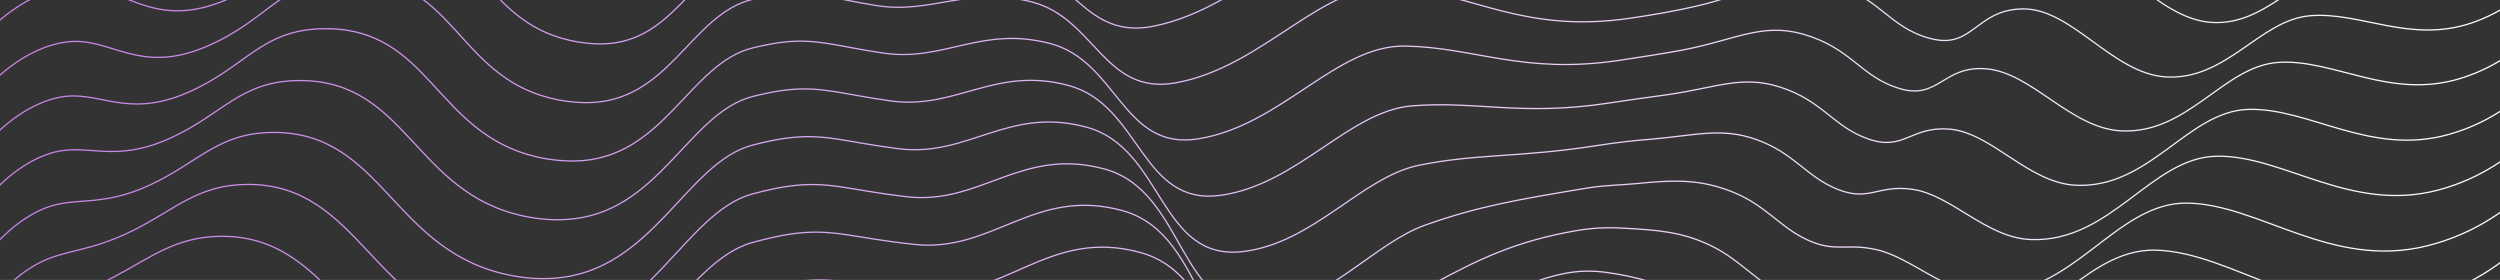 <svg width="1920" height="215" fill="none" xmlns="http://www.w3.org/2000/svg"><rect width="100%" height="100%" fill="#333333" stroke="none"/><path d="M-9.7 24.545S19.1-7.879 56.8-10.472c36.7-2.502 58.3 33.813 114.1 11.487 55-21.863 62.3-58.64 118.8-58.733 76.5-.185 76.8 68.182 141.6 87.08 8.3 2.409 16.6 3.798 25.2 4.262 62.2 3.242 74.4-61.42 122.4-71.888 7.6-1.668 14.5-2.78 21.3-3.335 22.5-1.668 37.1 3.613 66.3 8.893 39.9 7.226 66.9-9.542 112.4 2.038 44.3 11.302 55.3 61.05 106.7 50.859 74-14.637 121.3-87.266 183.4-76.334 62.3 10.931 102.9 49.747 190.7 37.333 20.6-2.964 38.2-6.485 53.8-10.56 48.4-12.692 69.9-34 107.1-25.291 45.1 10.56 50.2 36.963 85.7 45.3 35.6 8.43 35.9-27.699 74.9-30.2 41.1-2.687 73.6 54.008 117.3 56.788 41.3 2.593 65-36.778 99.1-41.317 34.7-4.54 68.8 14.359 110.1-1.483 43.8-16.86 63.8-55.768 63.8-55.768" stroke="url(#a)" stroke-miterlimit="10"/><path d="M-9.7 67.251s26-30.57 60.9-35.017c33.5-4.354 54.5 25.383 105.9 4.076 50.5-20.751 59.8-54.008 112.6-54.008 78.6-.278 80.5 74.296 152.1 92.824 9.1 2.408 18.1 3.52 27.1 3.705 65.5 1.02 81-68.275 129.7-79.484 8.3-1.853 15.6-3.242 22.7-3.89 24-2.131 38.8 3.427 71 8.707 43.3 7.134 71.2-15.378 120.4-2.593 48.1 12.506 55.5 71.887 110.2 62.068 69-12.414 113.7-79.67 171.1-73.74 57.9 5.928 96.6 35.85 177.4 24.178 19.1-2.78 35.7-5.744 50.6-9.171 44.9-10.19 65.9-27.792 100.5-18.899 41.2 10.561 47.2 34.925 79.9 43.54 32.8 8.708 34.6-21.77 70.4-22.696 38.3-1.02 69.4 49.84 110.8 52.248 46.4 2.594 71.8-43.447 110.1-46.968 38.8-3.52 77.2 21.678 124.9 5.373 49.9-17.138 72.6-60.77 72.6-60.77" stroke="url(#b)" stroke-miterlimit="10"/><path d="M-9.7 109.865s23.2-28.625 55.2-35.11c30.3-6.114 50.7 16.768 97.8-3.335 46-19.64 57.3-49.284 106.5-49.376 80.7-.278 84.1 80.317 162.5 98.475 9.9 2.316 19.6 3.242 29.1 3.149 68.8-1.204 87.6-75.13 137.1-86.987 8.9-2.131 16.7-3.613 24.1-4.447 25.6-2.594 40.5 3.335 75.7 8.523 46.7 6.948 75.4-21.214 128.3-7.319 51.9 13.71 55.6 82.541 113.7 73.185 64-10.283 106-72.166 158.9-71.24 53.4.927 90.2 21.956 164.1 11.025 17.6-2.687 33.3-5.095 47.4-7.69 41.5-7.688 61.9-21.584 94-12.506 37.2 10.561 44.3 32.887 74.1 41.78 29.9 8.986 33.4-17.508 66-15.192 35.5 2.501 65.2 45.763 104.3 47.709 51.6 2.594 78.7-50.118 121.1-52.62 42.8-2.5 85.5 29.09 139.8 12.23 56.1-17.417 81.4-65.774 81.4-65.774" stroke="url(#c)" stroke-miterlimit="10"/><path d="M-9.7 152.572s20.4-26.68 49.6-35.203c27-7.874 46.9 8.245 89.7-10.746 41.5-18.435 54.8-44.652 100.3-44.745 82.9-.37 87.8 86.432 173 104.219 10.7 2.223 21 3.057 31.1 2.501 72.1-3.427 94.2-82.078 144.4-94.584 9.6-2.409 17.9-4.076 25.5-4.91 27.1-3.057 42.2 3.15 80.4 8.43 50.2 6.856 79.7-26.958 136.2-11.95 55.7 14.822 55.7 93.102 117.2 84.394 59-8.43 98.4-64.662 146.6-68.646 48.9-4.076 83.9 8.06 150.9-2.13 16.2-2.501 30.7-4.447 44.2-6.3 38-5.28 58-15.47 87.4-6.114 33.3 10.561 41.3 30.849 68.3 40.02 27.1 9.357 32.1-9.727 61.5-7.689 32.9 2.316 61 41.595 97.9 43.17 56.7 2.408 85.5-56.788 132.1-58.27 46.9-1.482 93.9 36.407 154.6 19.084 62.3-17.694 90.2-70.776 90.2-70.776" stroke="url(#d)" stroke-miterlimit="10"/><path d="M-9.7 195.278s17.6-24.642 43.9-35.295c23.8-9.542 43.1-.186 81.5-18.157 37-17.324 52.3-40.02 94.1-40.113 85-.371 91.4 92.546 183.4 109.962 11.5 2.224 22.5 2.779 33 1.946C501.7 207.97 527 124.687 578 111.44c10.3-2.686 19-4.539 27-5.466 28.7-3.613 43.9 3.057 85.1 8.245 53.6 6.763 84-32.794 144.2-16.582 59.6 16.026 55.8 103.57 120.7 95.51 53.9-6.67 90.8-57.065 134.4-66.144 44.5-9.171 77.5-5.836 137.6-15.285 14.7-2.316 28.2-3.798 41.1-4.817 34.5-2.965 54-9.264 80.8.278 29.3 10.468 38.4 28.718 62.5 38.26 24.2 9.634 30.8-3.706 57-.093 30.3 4.076 56.8 37.333 91.4 38.63 61.8 2.224 92.4-63.55 143.1-64.013 51-.649 102.3 43.725 169.5 26.031 68.4-18.064 99-75.87 99-75.87" stroke="url(#e)" stroke-miterlimit="10"/><path d="M-9.7 237.985s14.8-22.604 38.3-35.296c20.6-11.209 39.3-8.708 73.4-25.568 32.5-16.119 49.8-35.295 87.9-35.481 87.2-.463 95.1 98.661 193.9 115.613 12.3 2.131 23.9 2.502 35 1.39 78.8-7.782 107.4-95.881 159.1-109.684 10.9-2.965 20.1-4.91 28.4-6.022 30.2-4.076 45.6 2.965 89.8 8.152 57.1 6.67 88.3-38.63 152.1-21.306 63.4 17.23 55.9 113.667 124.2 106.627 48.8-5.003 83.1-49.655 122.2-63.55 40-14.267 71.1-19.64 124.4-28.441 13.3-2.223 25.8-2.223 37.9-3.427 30.9-3.15 50-3.15 74.3 6.67 25.4 10.375 35.5 26.68 56.7 36.499 21.4 9.913 29.6 2.502 52.5 7.412 27.6 5.928 52.6 33.164 84.9 34.091 67 1.852 99.2-70.221 154.1-69.665 55.1.371 110.6 51.044 184.3 32.887 74.6-18.342 107.8-80.874 107.8-80.874" stroke="url(#f)" stroke-miterlimit="10"/><path d="M-9.7 280.691s12.1-20.38 32.6-35.388c17.5-12.784 35.5-17.138 65.3-32.979 28.1-14.915 47.3-30.664 81.7-30.849 89.3-.463 98.7 104.96 204.3 121.357 13.1 2.038 25.4 2.223 37 .741 82.1-10.005 114-102.829 166.5-117.281 11.6-3.15 21.2-5.373 29.8-6.577 31.8-4.632 47.3 2.964 94.5 7.967 60.5 6.67 92.5-44.467 160-25.939 67.2 18.435 56 123.487 127.7 117.836 43.8-3.427 75.5-42.15 109.9-60.956 35.5-19.361 64.8-33.535 111.1-41.502 11.8-2.038 23.2-2.594 34.7-1.945 27.5 1.389 46.1 2.871 67.7 13.062 21.5 10.19 32.5 24.641 50.9 34.739 18.5 10.19 28.3 8.708 48.1 14.915 24.9 7.874 48.4 28.903 78.4 29.552 72.1 1.389 106.1-76.89 165.1-75.316 59.2 1.39 119 58.363 199.1 39.742 80.7-18.713 116.6-85.876 116.6-85.876" stroke="url(#g)" stroke-miterlimit="10"/><path d="M-9.7 323.397s9.5-18.249 27-35.48c14.5-14.359 31.7-25.661 57.2-40.391 23.6-13.71 44.8-26.031 75.6-26.216 91.4-.556 102.4 110.981 214.7 127.1 14 2.038 26.9 1.945 38.9.185 85.5-12.228 120.5-109.777 173.8-124.784 12.2-3.428 22.3-5.744 31.2-7.133 33.3-5.188 49 2.779 99.3 7.874 63.9 6.485 96.8-50.21 168-30.571 71 19.64 56 132.844 131.2 128.953 38.8-2.038 67.8-34.739 97.7-58.455 31-24.549 58.4-47.431 97.8-54.657 10.3-1.945 20.7-2.038 31.5-.555 24.1 3.427 42.2 8.8 61.1 19.454 17.6 9.912 29.6 22.604 45 32.979 15.7 10.561 27 15.007 43.6 22.511 22.1 9.913 44.1 24.642 71.9 25.013 77.2.833 112.9-83.468 176.1-80.967 63.3 2.409 127.3 65.589 214 46.69 86.9-19.176 125.4-90.878 125.4-90.878" stroke="url(#h)" stroke-miterlimit="10"/><defs><linearGradient id="a" x1="-9.7" y1="-23.8" x2="1971.5" y2="-23.8" gradientUnits="userSpaceOnUse"><stop stop-color="#C482E6"/><stop offset="1" stop-color="#fff"/></linearGradient><linearGradient id="b" x1="-9.7" y1="17.788" x2="1971.2" y2="17.788" gradientUnits="userSpaceOnUse"><stop stop-color="#C482E6"/><stop offset="1" stop-color="#fff"/></linearGradient><linearGradient id="c" x1="-9.7" y1="59.01" x2="1971.4" y2="59.01" gradientUnits="userSpaceOnUse"><stop stop-color="#C482E6"/><stop offset="1" stop-color="#fff"/></linearGradient><linearGradient id="d" x1="-9.7" y1="100.546" x2="1971.4" y2="100.546" gradientUnits="userSpaceOnUse"><stop stop-color="#C482E6"/><stop offset="1" stop-color="#fff"/></linearGradient><linearGradient id="e" x1="-9.7" y1="142.056" x2="1971.4" y2="142.056" gradientUnits="userSpaceOnUse"><stop stop-color="#C482E6"/><stop offset="1" stop-color="#fff"/></linearGradient><linearGradient id="f" x1="-9.7" y1="183.633" x2="1971.5" y2="183.633" gradientUnits="userSpaceOnUse"><stop stop-color="#C482E6"/><stop offset="1" stop-color="#fff"/></linearGradient><linearGradient id="g" x1="-9.7" y1="225.27" x2="1971.3" y2="225.27" gradientUnits="userSpaceOnUse"><stop stop-color="#C482E6"/><stop offset="1" stop-color="#fff"/></linearGradient><linearGradient id="h" x1="-9.7" y1="266.998" x2="1971.3" y2="266.998" gradientUnits="userSpaceOnUse"><stop stop-color="#C482E6"/><stop offset="1" stop-color="#fff"/></linearGradient></defs></svg>